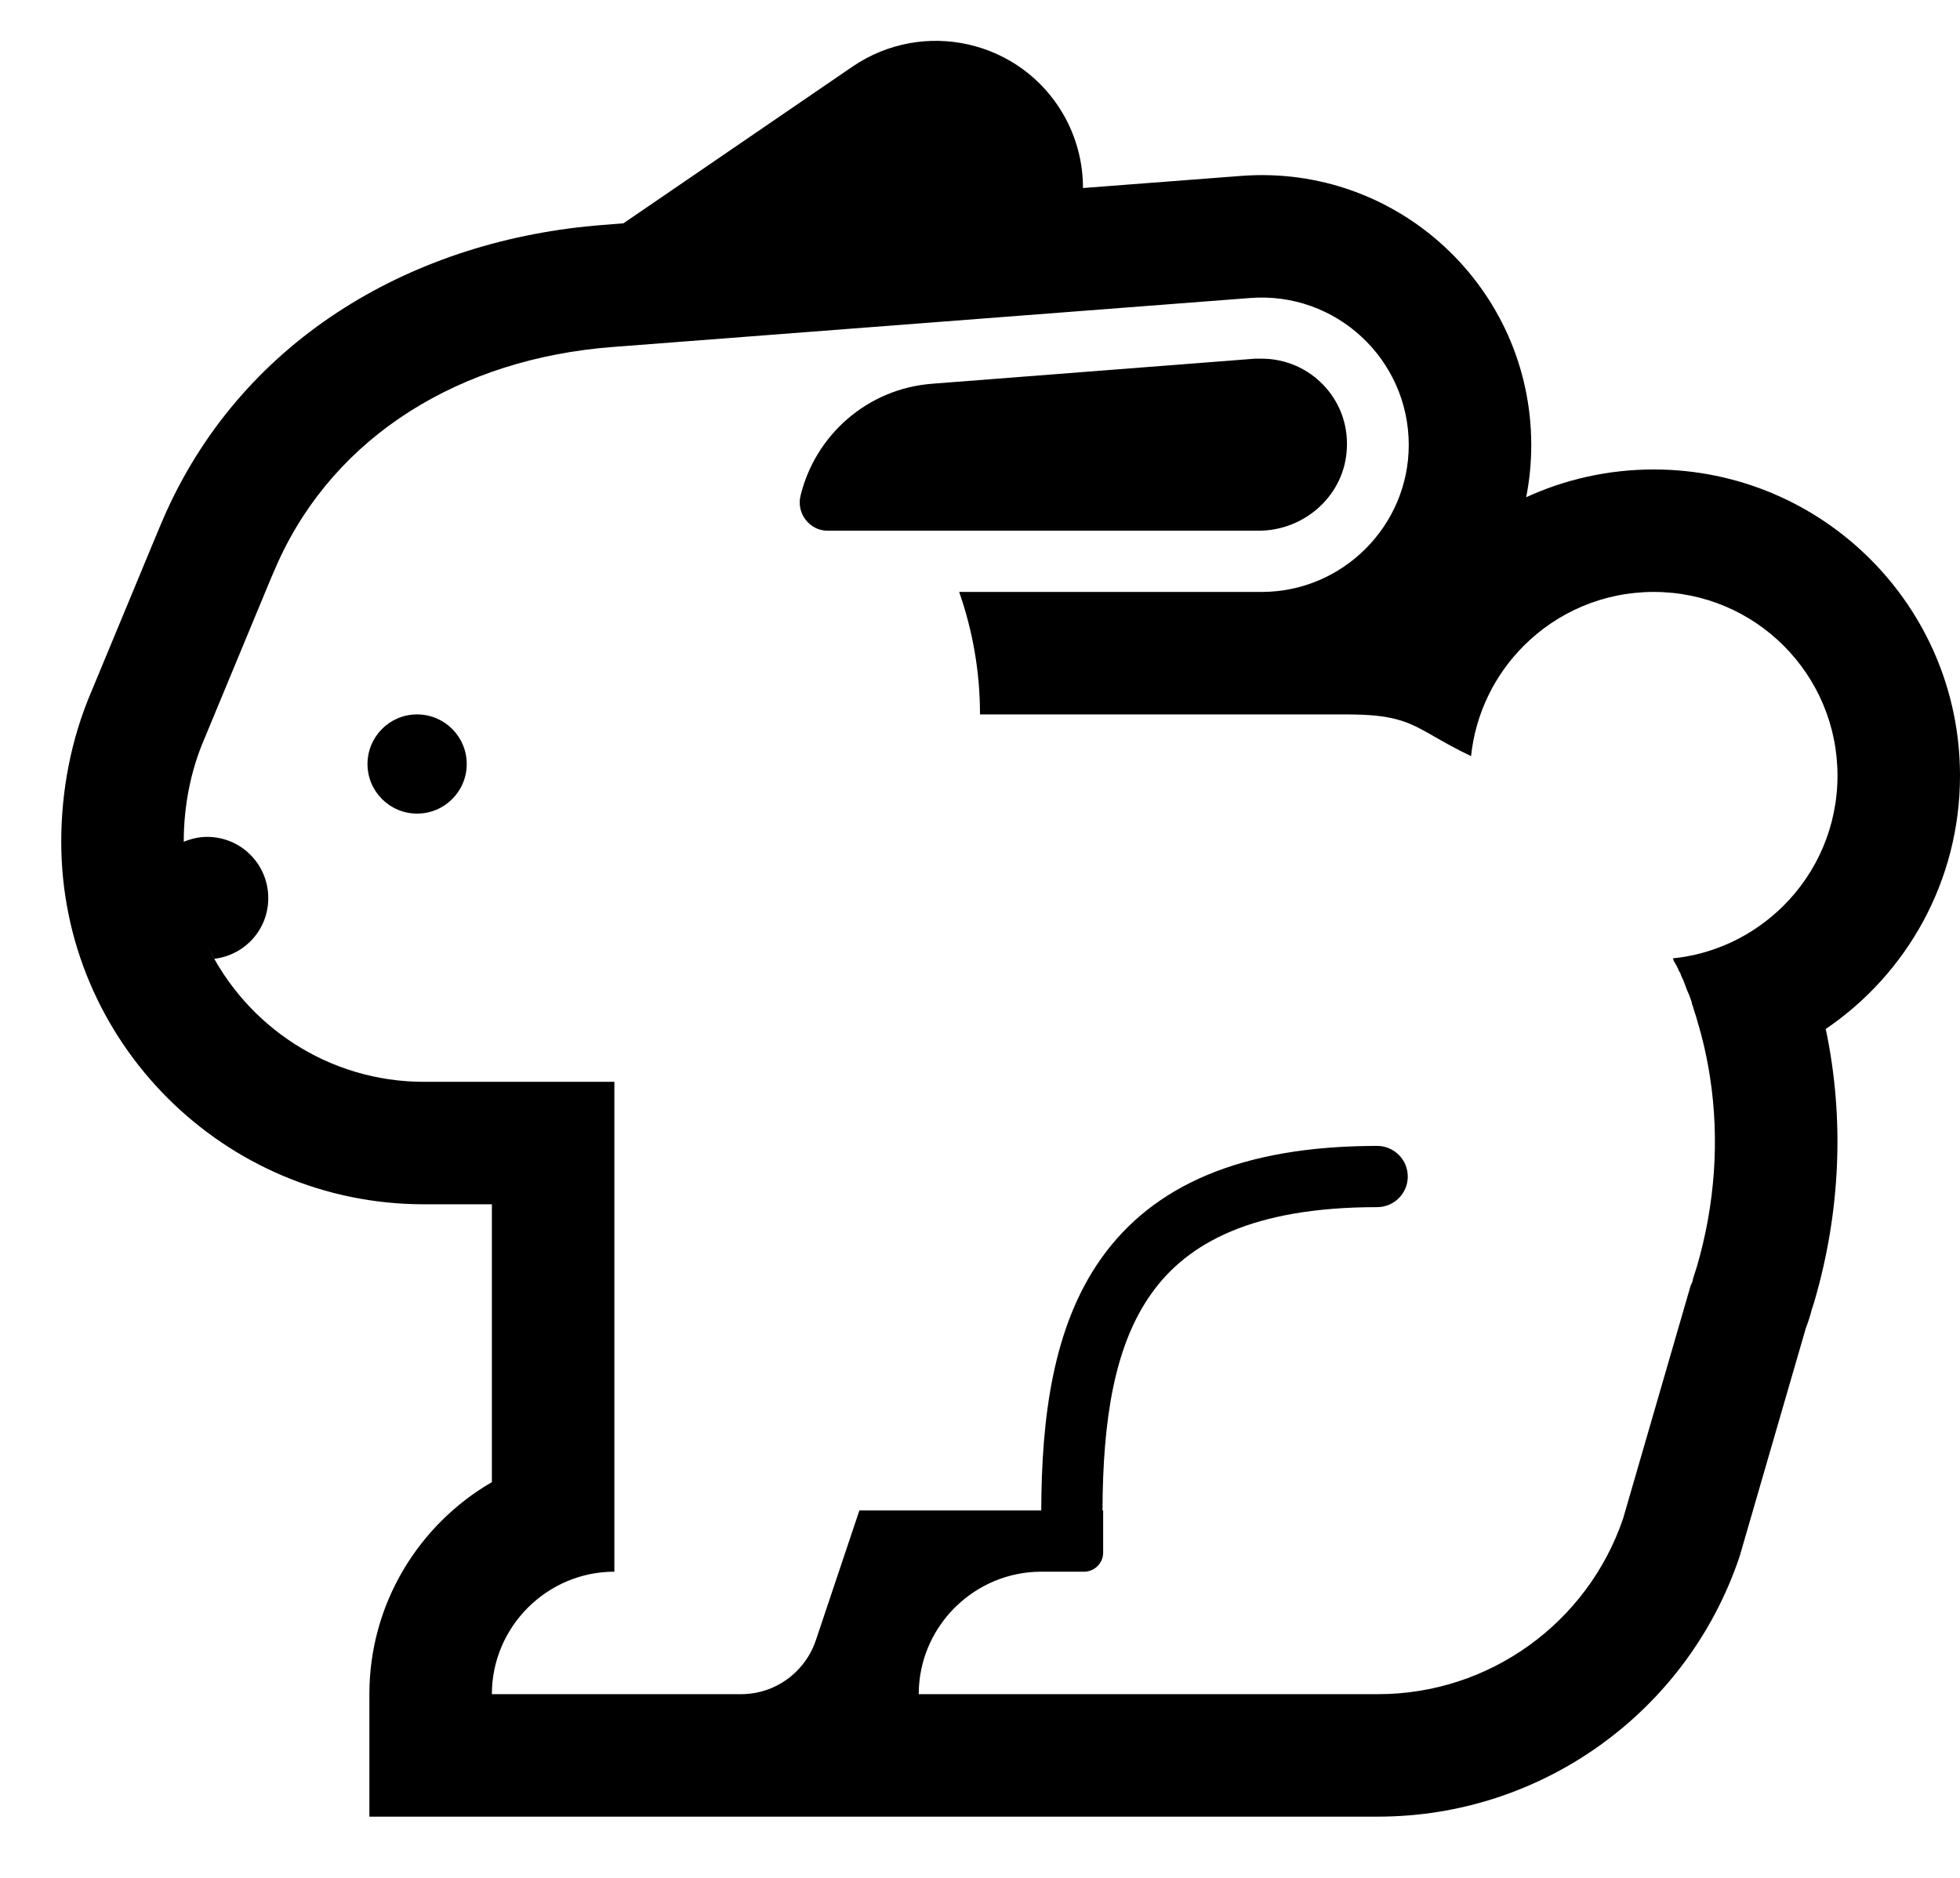<svg width="24" height="23" viewBox="0 0 24 23" fill="none" xmlns="http://www.w3.org/2000/svg">
    <path d="M15.367 4.393H15.45C16.043 4.393 16.523 4.888 16.492 5.488C16.47 6.058 15.982 6.5 15.412 6.5H10.133C9.915 6.5 9.75 6.29 9.802 6.073C9.982 5.33 10.62 4.76 11.415 4.7L15.367 4.393Z"
          fill="current"/>
    <path d="M5.715 9.358C5.715 9.693 5.443 9.965 5.107 9.965C4.772 9.965 4.5 9.693 4.5 9.358C4.5 9.022 4.772 8.75 5.107 8.75C5.443 8.75 5.715 9.022 5.715 9.358Z"
          fill="current"/>
    <path d="M7.634 2.735L10.44 0.815C11.31 0.223 12.495 0.493 13.02 1.4C13.184 1.685 13.261 1.996 13.261 2.303L15.19 2.155L15.191 2.155C17.119 2.004 18.75 3.532 18.75 5.45C18.75 5.669 18.729 5.883 18.688 6.09C19.163 5.872 19.692 5.75 20.25 5.75C22.321 5.75 24 7.429 24 9.5C24 10.791 23.348 11.929 22.356 12.603C22.591 13.714 22.531 14.857 22.221 15.925L22.215 15.947L22.184 16.043C22.163 16.128 22.137 16.202 22.114 16.261L21.306 19.047L21.296 19.079C20.655 20.968 18.878 22.25 16.875 22.25L9.086 22.25L9.075 22.25H4.523V20.75C4.523 19.643 5.127 18.673 6.023 18.153V14.75H5.19C2.742 14.75 0.75 12.759 0.75 10.31C0.75 9.693 0.866 9.057 1.124 8.458L1.908 6.568L1.912 6.559C1.946 6.476 1.992 6.367 2.039 6.262C3.012 4.121 5.088 2.931 7.385 2.755L7.634 2.735ZM3.405 6.883C3.368 6.965 3.33 7.055 3.292 7.145L2.505 9.043C2.333 9.44 2.25 9.875 2.25 10.31C2.34 10.273 2.438 10.25 2.535 10.25C2.955 10.25 3.285 10.588 3.285 11C3.285 11.383 3 11.698 2.625 11.743C2.595 11.691 2.568 11.638 2.541 11.585C3.017 12.569 4.026 13.25 5.19 13.25H7.523V19.25C6.698 19.25 6.023 19.925 6.023 20.75H9.075C9.34 20.75 9.586 20.642 9.764 20.459C9.863 20.358 9.942 20.233 9.99 20.09L10.523 18.5H12.75C12.754 17.366 12.89 16.246 13.489 15.406C14.118 14.525 15.19 14.035 16.863 14.035C17.07 14.035 17.238 14.203 17.238 14.41C17.238 14.617 17.07 14.785 16.863 14.785C15.337 14.785 14.54 15.224 14.1 15.842C13.644 16.48 13.504 17.393 13.5 18.5H13.508V19.018C13.508 19.145 13.402 19.25 13.275 19.25H12.75C12.349 19.25 11.983 19.41 11.713 19.669C11.611 19.766 11.524 19.878 11.452 20C11.361 20.157 11.297 20.332 11.268 20.518L11.267 20.524C11.256 20.598 11.25 20.673 11.25 20.75H16.875C18.233 20.75 19.44 19.88 19.875 18.598L20.701 15.749L20.707 15.735L20.711 15.726L20.715 15.718C20.723 15.703 20.73 15.68 20.73 15.665L20.733 15.654L20.738 15.639L20.78 15.507C20.999 14.753 21.058 13.959 20.938 13.187C20.902 12.956 20.851 12.726 20.782 12.5C20.775 12.47 20.766 12.442 20.756 12.414C20.747 12.386 20.738 12.358 20.73 12.328C20.723 12.313 20.715 12.29 20.715 12.275C20.7 12.23 20.685 12.185 20.663 12.14C20.659 12.129 20.655 12.119 20.651 12.11C20.648 12.101 20.644 12.091 20.64 12.08C20.625 12.035 20.61 11.998 20.587 11.953C20.58 11.93 20.573 11.908 20.558 11.893C20.543 11.848 20.52 11.81 20.497 11.773C20.493 11.76 20.489 11.749 20.483 11.738C20.513 11.735 20.544 11.731 20.573 11.727C20.616 11.721 20.658 11.714 20.7 11.705C20.719 11.701 20.738 11.697 20.758 11.693C20.917 11.656 21.069 11.602 21.214 11.534C21.444 11.425 21.653 11.277 21.833 11.099L21.838 11.094C22.247 10.687 22.5 10.123 22.5 9.5C22.5 8.257 21.493 7.25 20.25 7.25C19.629 7.25 19.067 7.501 18.66 7.908C18.305 8.262 18.068 8.735 18.013 9.261C17.827 9.172 17.69 9.094 17.573 9.027C17.274 8.855 17.106 8.759 16.575 8.751C16.551 8.75 16.526 8.75 16.5 8.75H12C12 8.225 11.91 7.723 11.745 7.25H15.45L15.459 7.25C16.445 7.245 17.25 6.437 17.25 5.45C17.25 4.4 16.358 3.568 15.307 3.65L7.5 4.25C5.64 4.393 4.11 5.33 3.405 6.883Z"
          fill="current"/>
</svg>
